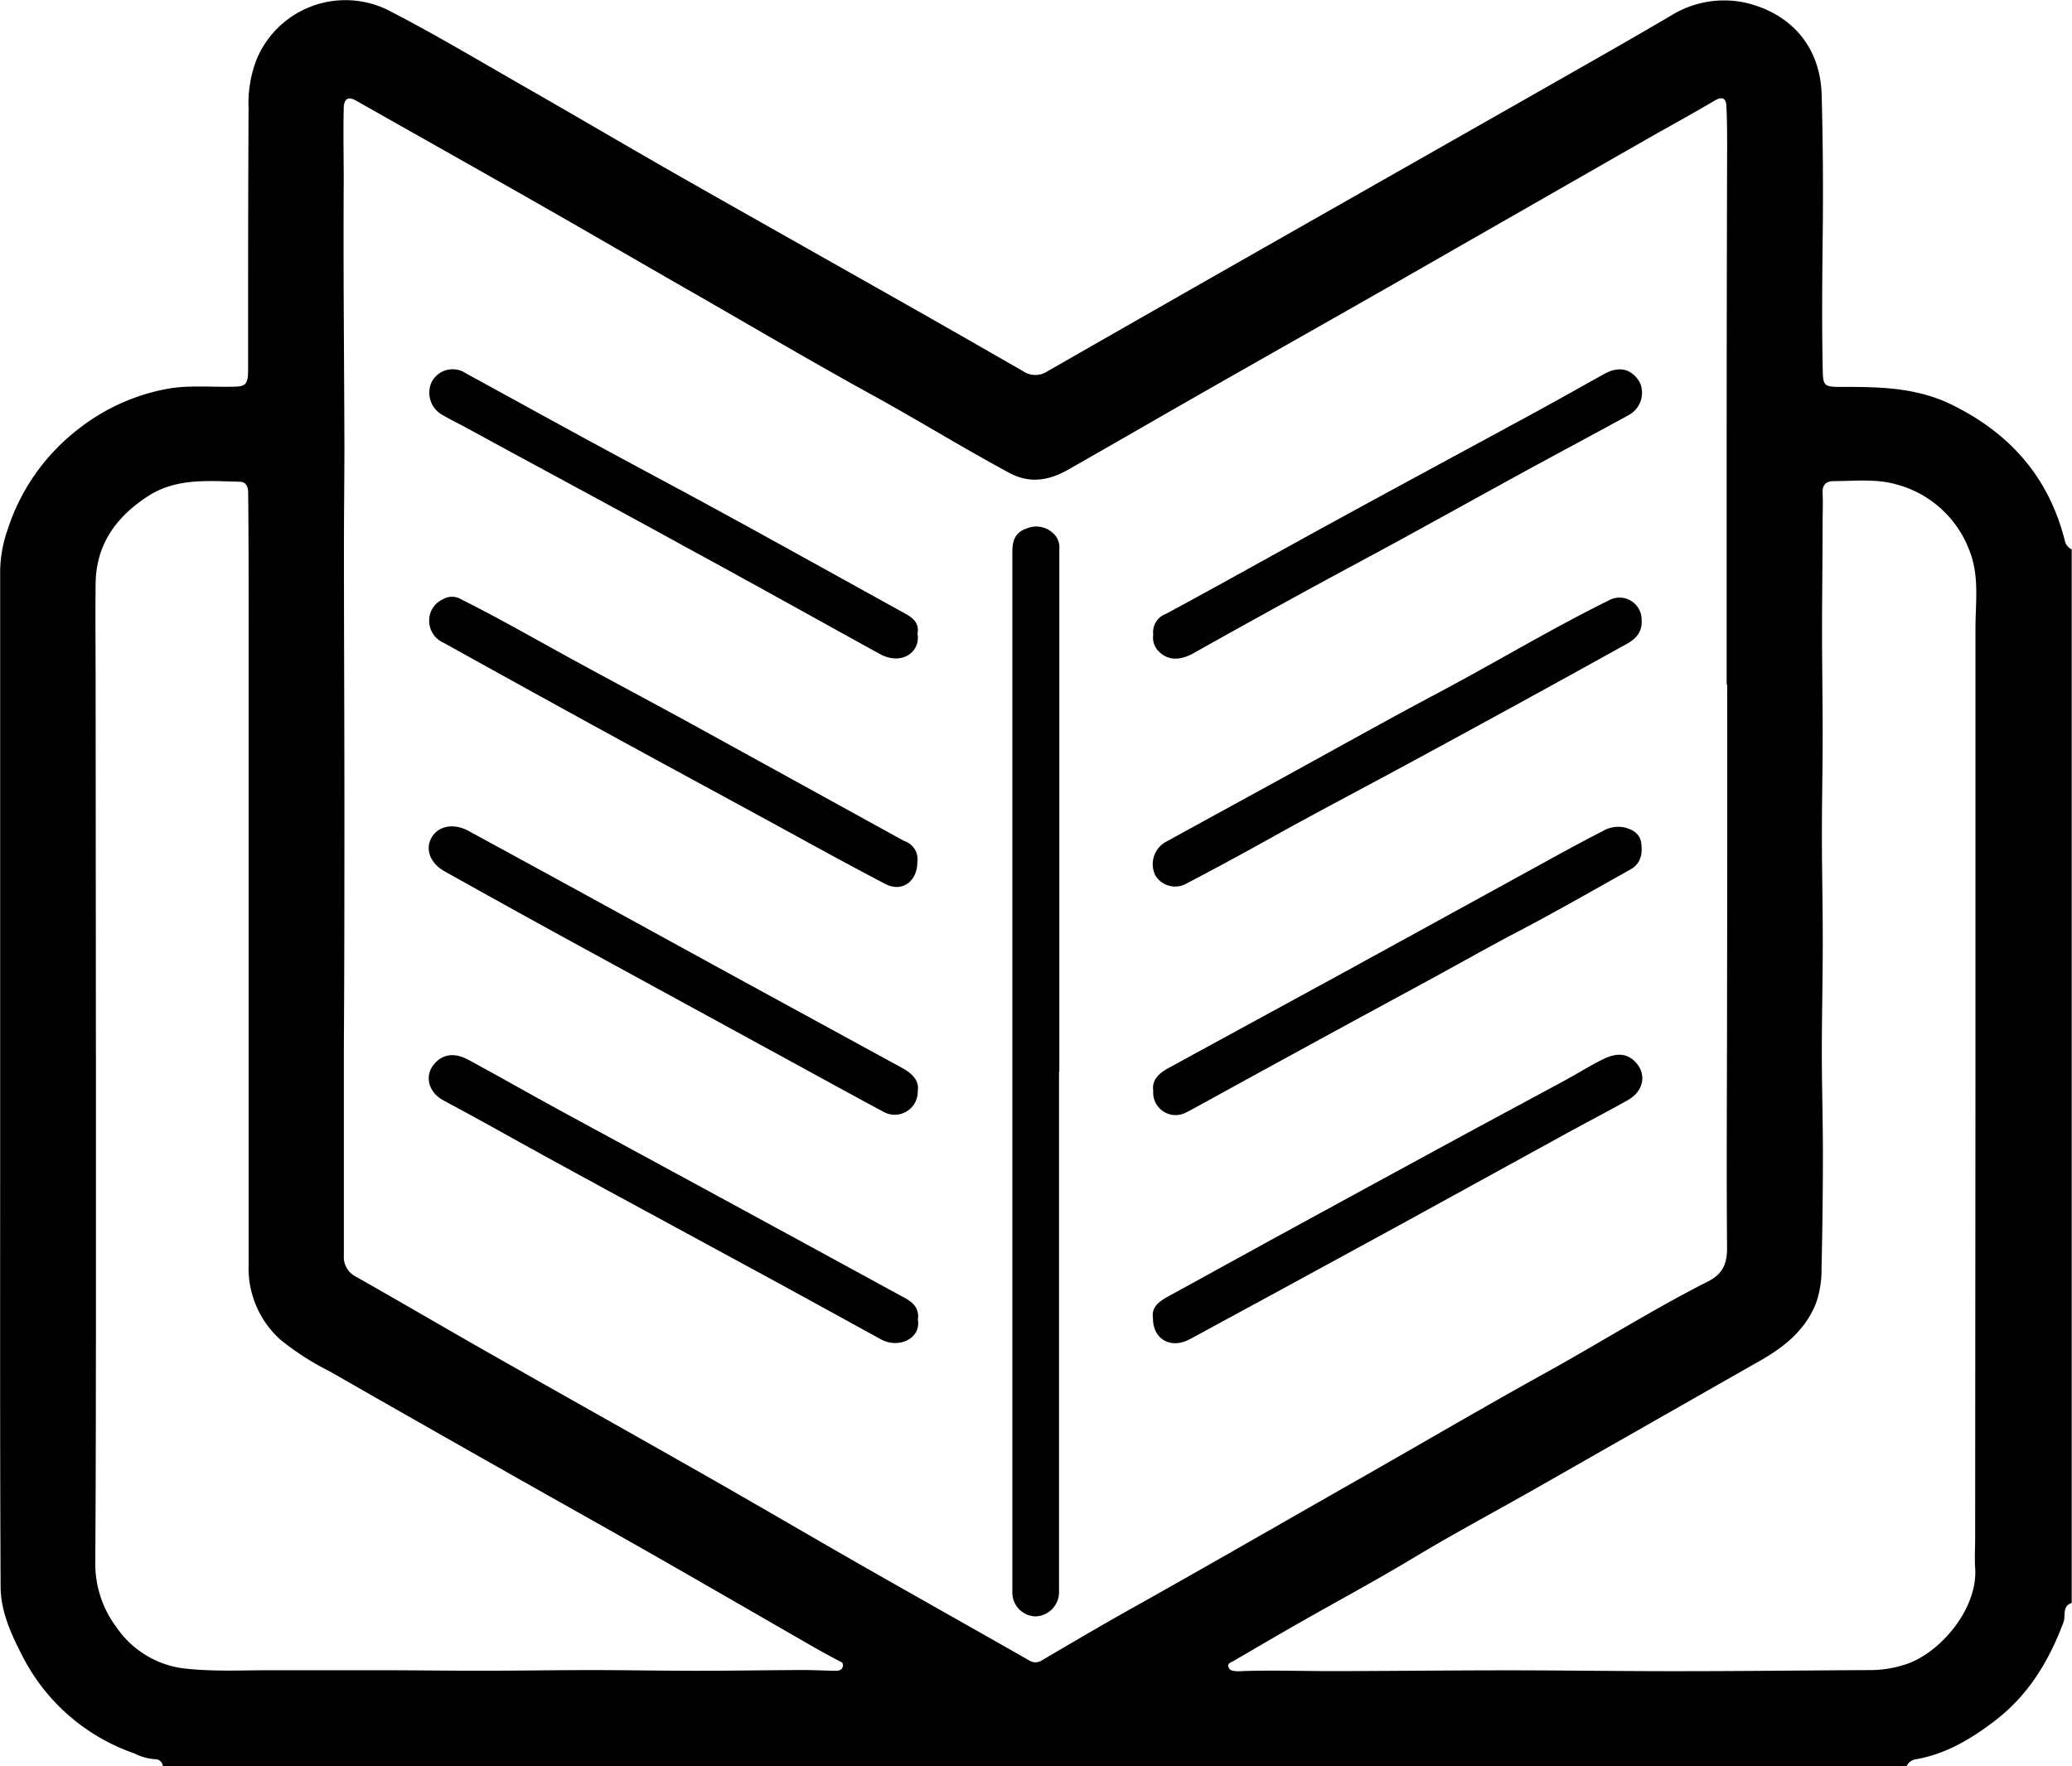 <svg xmlns="http://www.w3.org/2000/svg" viewBox="0 0 270 230.15"><g id="Calque_2" data-name="Calque 2"><g id="Calque_1-2" data-name="Calque 1"><path d="M248.45,230.15H21.22a1,1,0,0,0-1.08-.89,7,7,0,0,1-2.62-.75A25.81,25.81,0,0,1,2.89,215.75C1.44,212.94.1,210,.08,206.82c-.09-18-.06-36-.06-54q0-39.24,0-78.48A17,17,0,0,1,1,69,27,27,0,0,1,10.1,56,26.6,26.6,0,0,1,21.65,50.7c2.73-.53,5.62-.25,8.44-.3,1.95,0,2.22-.23,2.24-2.2,0-3.08,0-6.16,0-9.23q0-12.46.06-24.92a15.73,15.73,0,0,1,1.09-6.41A12.54,12.54,0,0,1,50.83,1.45C57,4.64,63,8.25,69.09,11.72c6.63,3.8,13.21,7.68,19.85,11.46,9,5.12,18,10.18,27,15.28q8.72,4.93,17.4,9.93a2.84,2.84,0,0,0,3.15,0q17.12-9.8,34.27-19.55l28.15-16c6.29-3.59,12.6-7.14,18.84-10.81a13.1,13.1,0,0,1,9.9-1.63c5.65,1.41,9.56,5.56,9.73,12q.24,8.91.14,17.82c-.07,6-.13,12.09,0,18.13.05,1.9.24,2.06,2.17,2.07,5.05,0,10,0,14.78,2.39,7.54,3.74,12.52,9.44,14.59,17.63a1.59,1.59,0,0,0,.9,1.15V208.9c-1.29.43-.75,1.64-1.06,2.49-1.89,5.06-4.61,9.58-9,12.9-3.08,2.36-6.41,4.34-10.35,5A1.63,1.63,0,0,0,248.45,230.15ZM225.07,89.21H225q0-14.22,0-28.46,0-20.7.06-41.39c0-1.79,0-3.59-.09-5.38,0-1-.37-1.56-1.55-.86-2.85,1.69-5.76,3.27-8.64,4.91q-16.26,9.3-32.51,18.61c-8.05,4.6-16.13,9.15-24.19,13.75-6.29,3.58-12.56,7.22-18.86,10.8-2.47,1.41-5,1.89-7.69.44-6-3.23-11.74-6.78-17.68-10.05-7.72-4.24-15.31-8.71-22.95-13.1-7-4-14.05-8.11-21.09-12.12C62,21.92,54.2,17.53,46.39,13.11c-1-.58-1.57-.26-1.6,1-.07,3.17,0,6.35,0,9.52-.07,11.48.06,23,.09,34.44,0,4.72-.07,9.43-.06,14.15,0,10.76.06,21.52.06,32.28,0,10.56,0,21.11-.07,31.67,0,9.12,0,18.25,0,27.37a2.88,2.88,0,0,0,1.61,2.86c5.94,3.36,11.83,6.82,17.77,10.19,9.17,5.22,18.38,10.37,27.55,15.59,6.77,3.85,13.5,7.8,20.27,11.67,7.34,4.19,14.72,8.33,22.07,12.52a1.51,1.51,0,0,0,1.7,0c3.87-2.27,7.74-4.55,11.65-6.74,9.92-5.55,19.76-11.24,29.63-16.85,8.24-4.69,16.42-9.49,24.72-14.08,6.95-3.85,13.68-8.1,20.77-11.69,1.87-.94,2.52-2.25,2.5-4.4-.09-10.92,0-21.84,0-32.77Q225.09,109.52,225.07,89.21Zm32.35,51.17V115.14c0-11.08,0-22.16,0-33.24,0-3.4.54-6.87-.8-10.19a14,14,0,0,0-9.69-8.63c-2.55-.69-5.31-.39-8-.38-.95,0-1.49.48-1.43,1.56.07,1.33,0,2.66,0,4,0,4.66-.07,9.32-.07,14s.08,9,.08,13.52-.11,9.12-.1,13.68.12,9,.11,13.52c0,4.71-.12,9.42-.12,14.13,0,4.41.14,8.81.14,13.22q0,7.45-.18,14.9a13.11,13.11,0,0,1-.74,4.66c-1.4,3.48-4.11,5.64-7.23,7.42q-14.76,8.4-29.51,16.81c-5.28,3-10.64,5.85-15.85,9-5,3-10.19,5.78-15.28,8.69-2.69,1.54-5.38,3.12-8.06,4.68-.3.17-.75.26-.61.74s.51.49.87.55a4.69,4.69,0,0,0,.92,0c3.84-.13,7.68,0,11.53,0,7.69,0,15.37-.1,23.06-.1,7.43,0,14.86.12,22.3.11,8.3,0,16.6-.1,24.91-.14a14.67,14.67,0,0,0,4.92-.84c4.33-1.55,9.18-7.2,8.79-12.53-.09-1.22,0-2.46,0-3.69ZM12.5,140.23q0,11.39,0,22.77c0,13.49,0,27-.08,40.47A13.77,13.77,0,0,0,15.13,212a12.55,12.55,0,0,0,8.43,5.38c4,.52,8.09.27,12.14.29,4.66,0,9.32,0,14,0,4.46,0,8.91.07,13.37.06,4.67,0,9.33-.08,14-.08s9.13.09,13.69.09,9.22-.08,13.83-.1c1.44,0,2.87.08,4.31.1.42,0,.86-.1.94-.61s-.32-.57-.64-.74c-1.17-.63-2.34-1.26-3.48-1.92-6.72-3.86-13.43-7.75-20.16-11.59-6.37-3.64-12.78-7.21-19.17-10.83Q54.67,185.42,43,178.74a35.83,35.83,0,0,1-6.44-4.13,12.52,12.52,0,0,1-4.16-9.85c0-4.26,0-8.51,0-12.77q0-11.85,0-23.69c0-7.33,0-14.67,0-22q0-12.15,0-24.31c0-5.9,0-11.79-.06-17.69,0-.82-.21-1.5-1.12-1.52-4.08-.09-8.22-.51-11.9,1.86-4.16,2.68-6.8,6.3-6.86,11.42-.05,4.31,0,8.61,0,12.92Z"/><path d="M138,139.63v67.86a3.16,3.16,0,0,1-3.08,3.16,3.1,3.1,0,0,1-3-3.2V144.06q0-36.09,0-72.17c0-1.42.37-2.51,1.82-3a3.21,3.21,0,0,1,3.85,1,2.52,2.52,0,0,1,.45,1.73l0,48.17q0,9.92,0,19.84Z"/><path d="M213.92,80.79c.13,2.26-1.6,2.93-2.95,3.68-8.64,4.81-17.31,9.54-26,14.26-6.67,3.63-13.4,7.13-20,10.82q-5.13,2.86-10.35,5.59a3,3,0,0,1-4.09-1.1,3.33,3.33,0,0,1,1.29-4.27q7.29-4,14.6-8c7.1-3.89,14.16-7.86,21.31-11.65,7.33-3.9,14.45-8.19,21.9-11.87A2.88,2.88,0,0,1,213.92,80.79Z"/><path d="M150.28,82.73A2.54,2.54,0,0,1,151.93,80c7.44-4,14.81-8.17,22.24-12.22,8.63-4.72,17.28-9.38,25.92-14.07,3-1.64,6-3.33,9-5,1.95-1.06,3.55-.64,4.6,1.14a3.31,3.31,0,0,1-1.56,4.3c-4.43,2.43-8.89,4.8-13.32,7.22s-8.82,4.86-13.24,7.28c-5.41,3-10.84,5.86-16.24,8.82q-6.9,3.78-13.76,7.63c-1.76,1-3.32,1-4.5-.14A2.48,2.48,0,0,1,150.28,82.73Z"/><path d="M150.24,171.79c-.25-1.58,1-2.3,2.14-2.92q13-7.17,26-14.24,12.81-7,25.65-13.89c1.66-.9,3.25-1.93,4.94-2.74,1.26-.61,2.68-.89,3.89.16,1.8,1.58,1.45,4-.76,5.22-2.57,1.45-5.19,2.8-7.78,4.22q-10.78,5.93-21.57,11.85c-5.49,3-11,6-16.51,9L155,174.55C152.56,175.85,150.22,174.53,150.24,171.79Z"/><path d="M119.54,112.32c0,2.61-2.06,4-4.17,2.88-5.77-3-11.48-6.2-17.22-9.31-6.67-3.63-13.34-7.24-20-10.89S64.58,87.53,57.81,83.77a3.14,3.14,0,0,1-1.88-3.06,3,3,0,0,1,1.81-2.62,2.27,2.27,0,0,1,2.32,0c5,2.49,9.79,5.26,14.66,7.92,5.19,2.83,10.41,5.61,15.6,8.45q12.72,7,25.43,14c.71.39,1.42.8,2.14,1.16A2.49,2.49,0,0,1,119.54,112.32Z"/><path d="M119.56,82.57c.42,2.46-2.11,4.19-4.89,2.67-8.48-4.67-16.92-9.39-25.41-14C79.84,66.05,70.38,61,60.94,55.84c-1.08-.59-2.18-1.12-3.24-1.74a3.3,3.3,0,0,1-1.44-4.33,3.08,3.08,0,0,1,4.48-1.1c5.32,2.9,10.63,5.84,15.95,8.73C83.31,61,90,64.54,96.56,68.15c7.19,3.94,14.35,7.93,21.53,11.89C119.11,80.61,119.8,81.34,119.56,82.57Z"/><path d="M150.28,142.16c-.22-1.49.84-2.34,1.95-2.95,7.31-4,14.67-8,22-12q13.68-7.5,27.33-15c2.41-1.32,4.82-2.64,7.27-3.89a4,4,0,0,1,2.8-.5c1.15.28,2.05.83,2.23,2,.2,1.36,0,2.69-1.36,3.47-4.76,2.65-9.48,5.38-14.31,7.91-4.24,2.22-8.39,4.58-12.59,6.86q-12.94,7-25.88,14.11c-1.71.93-3.39,1.89-5.11,2.78A2.92,2.92,0,0,1,150.28,142.16Z"/><path d="M119.61,172c.42,2.47-2.53,3.8-4.81,2.55-4.42-2.42-8.83-4.86-13.25-7.27-10-5.45-20.06-10.86-30.06-16.34-4.55-2.49-9.06-5.07-13.65-7.5-2.32-1.22-2.63-3.79-.74-5.29,1.28-1,2.74-.7,4,0,3.95,2.14,7.84,4.36,11.77,6.51q10.34,5.63,20.69,11.23,11.93,6.48,23.86,13C118.67,169.5,119.87,170.29,119.61,172Z"/><path d="M119.59,142.19a3,3,0,0,1-4.45,2.71c-3.9-2.09-7.78-4.23-11.67-6.35q-14.34-7.83-28.69-15.67-8.44-4.62-16.85-9.33c-1.92-1.08-2.56-2.92-1.67-4.43s2.89-1.86,4.76-.85q8.79,4.78,17.56,9.59l17,9.32,21.87,11.94C118.82,139.85,119.82,140.79,119.59,142.19Z"/></g></g></svg>
